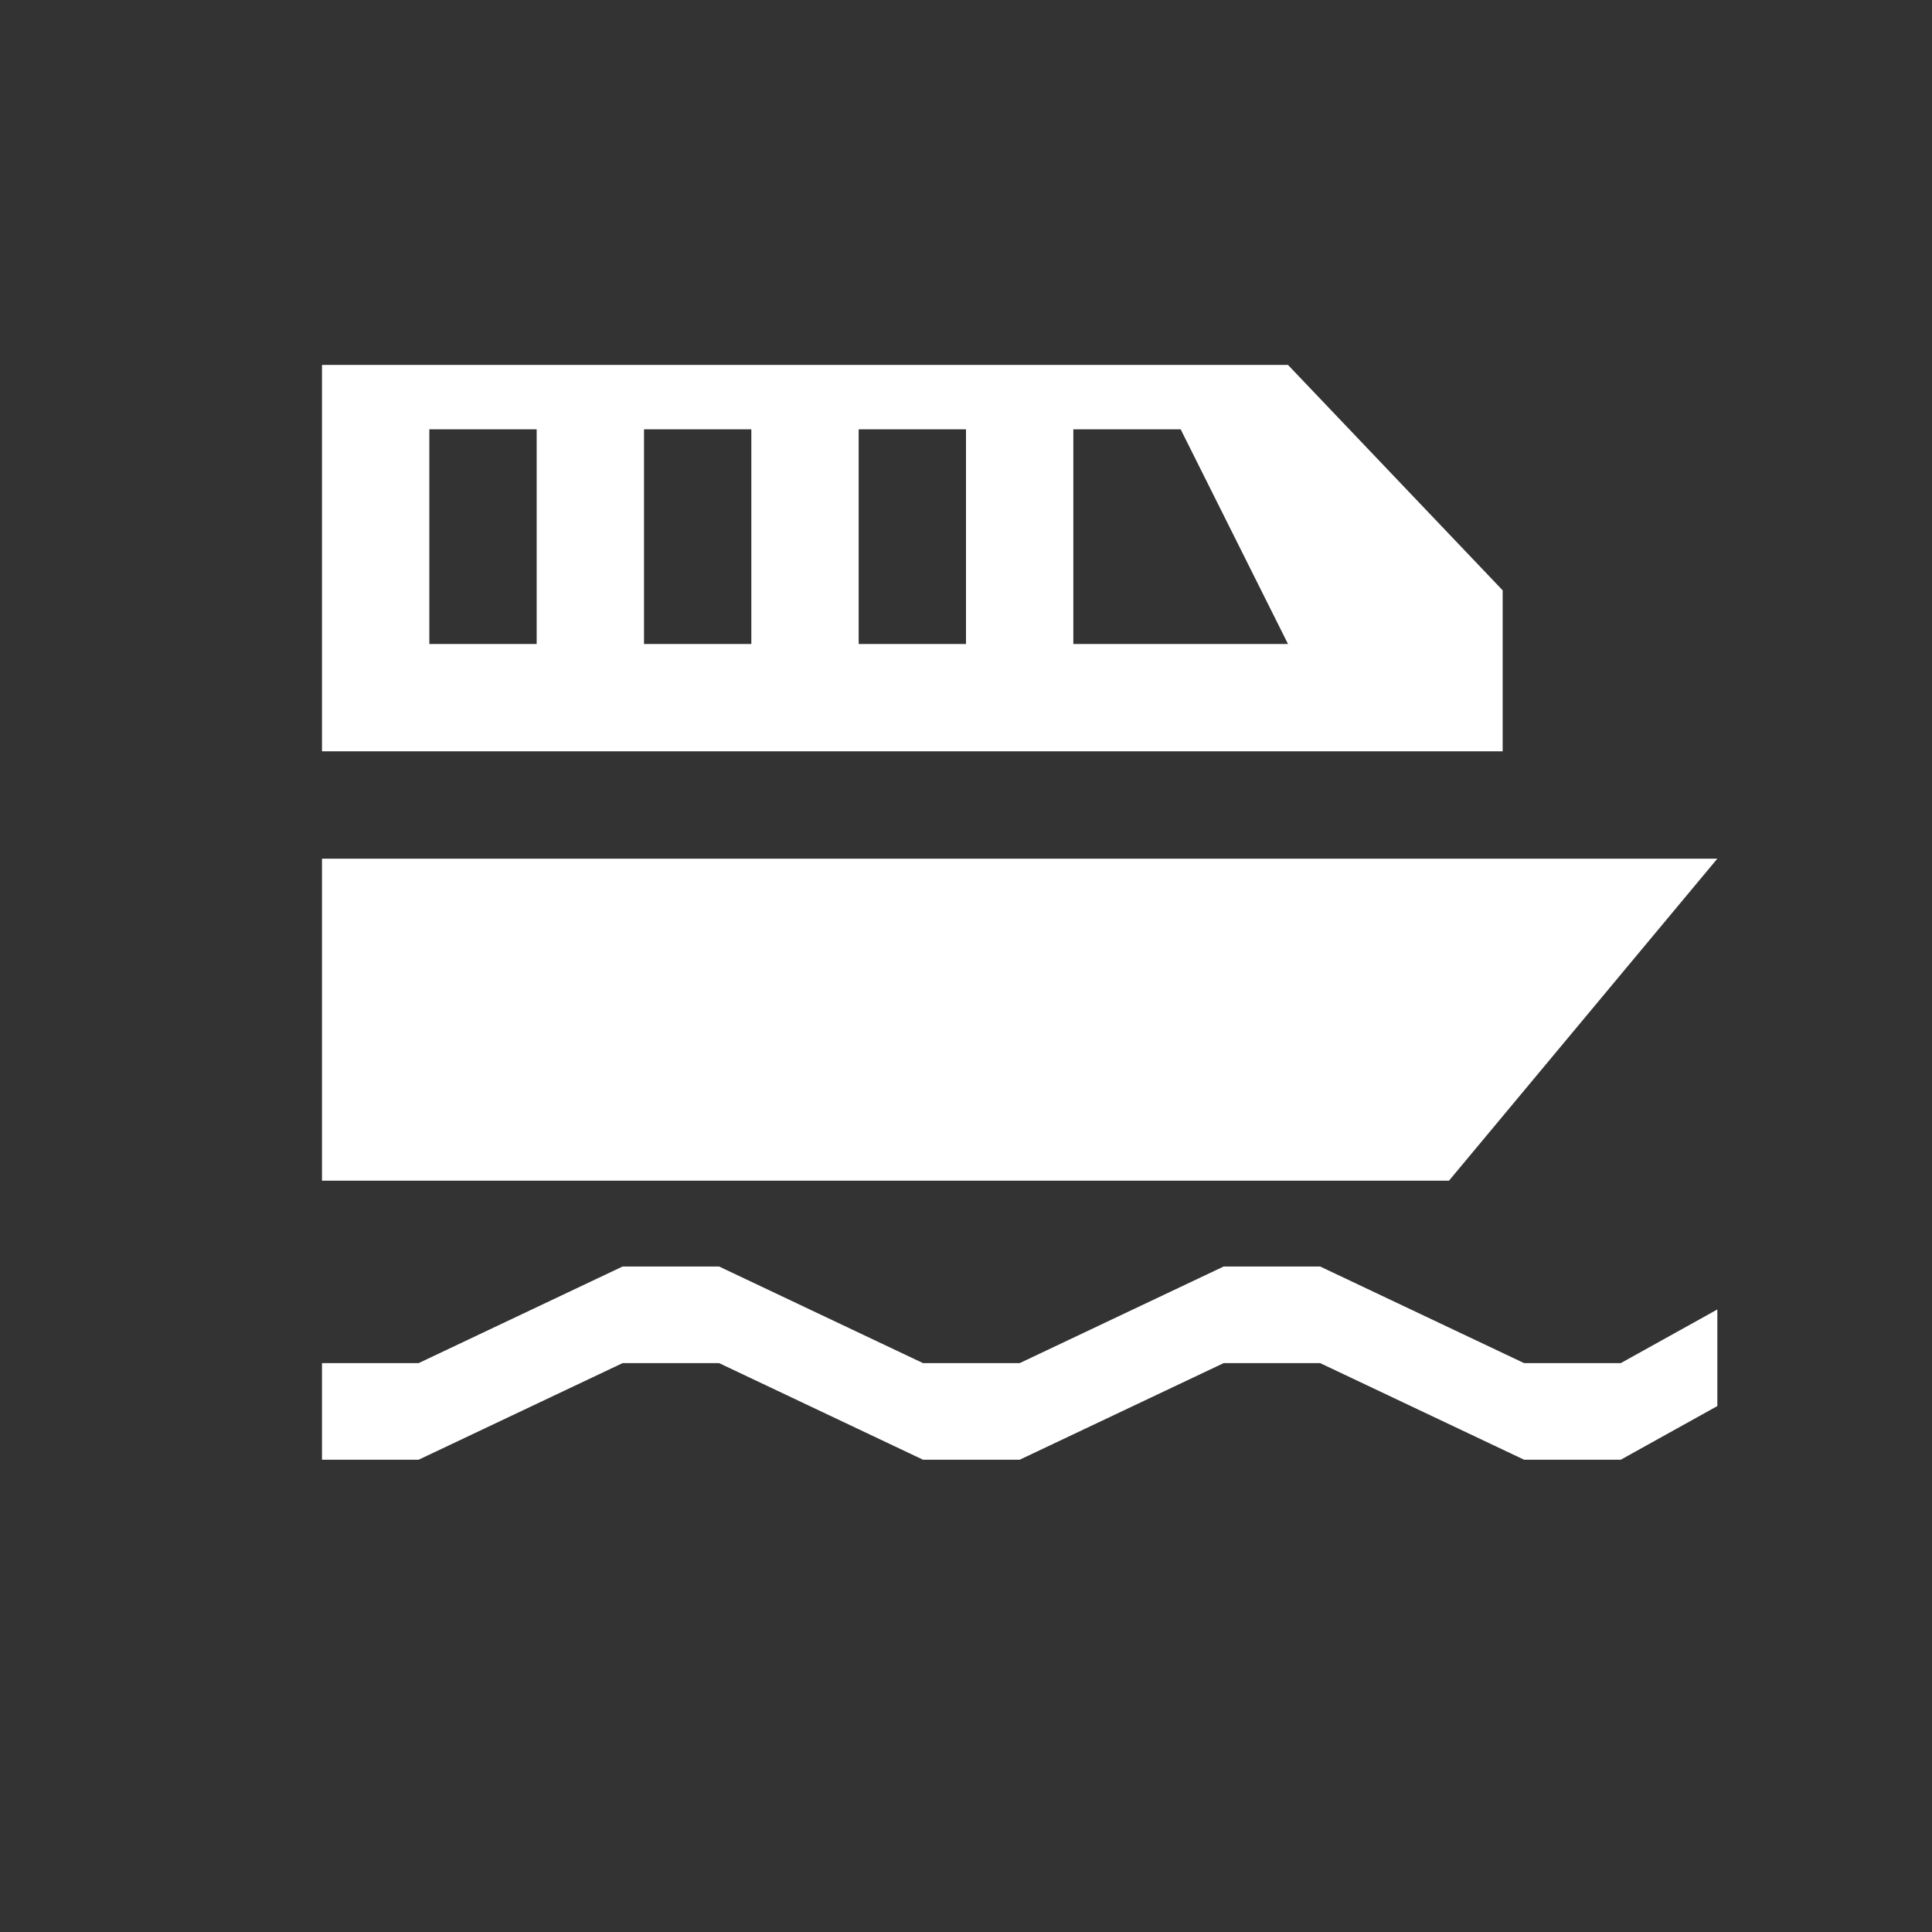 <?xml version="1.0" encoding="utf-8"?>
<!-- Generator: Adobe Illustrator 21.0.2, SVG Export Plug-In . SVG Version: 6.00 Build 0)  -->
<svg version="1.1" id="Layer_1" xmlns="http://www.w3.org/2000/svg" xmlns:xlink="http://www.w3.org/1999/xlink" x="0px" y="0px"
	 width="18px" height="18px" viewBox="0 0 18 18" enable-background="new 0 0 18 18" xml:space="preserve">
<rect x="0" y="0" width="18" height="18" fill="#333333" stroke="none"/>
<polygon fill="#FFFFFF" points="3,8 3,11 13.5,11 16,8 "/>
<path fill="#FFFFFF" d="M12,3.4H3V7h11V5.5L12,3.4z M4,6V4h1v2H4z M6,6V4h1v2H6z M9,6H8V4h1V6z M12,6h-2V4h1L12,6z"/>
<path fill="#FFFFFF" d="M16,12.2l-0.9,0.5h-0.9l-1.9-0.9h-0.9l-1.9,0.9H8.6l-1.9-0.9H5.8l-1.9,0.9H3v0.9h0.9l1.9-0.9h0.9l1.9,0.9
	h0.9l1.9-0.9h0.9l1.9,0.9h0.9l0.9-0.5c0-0.2,0-0.3,0-0.5C16,12.5,16,12.4,16,12.2z"/>
</svg>

